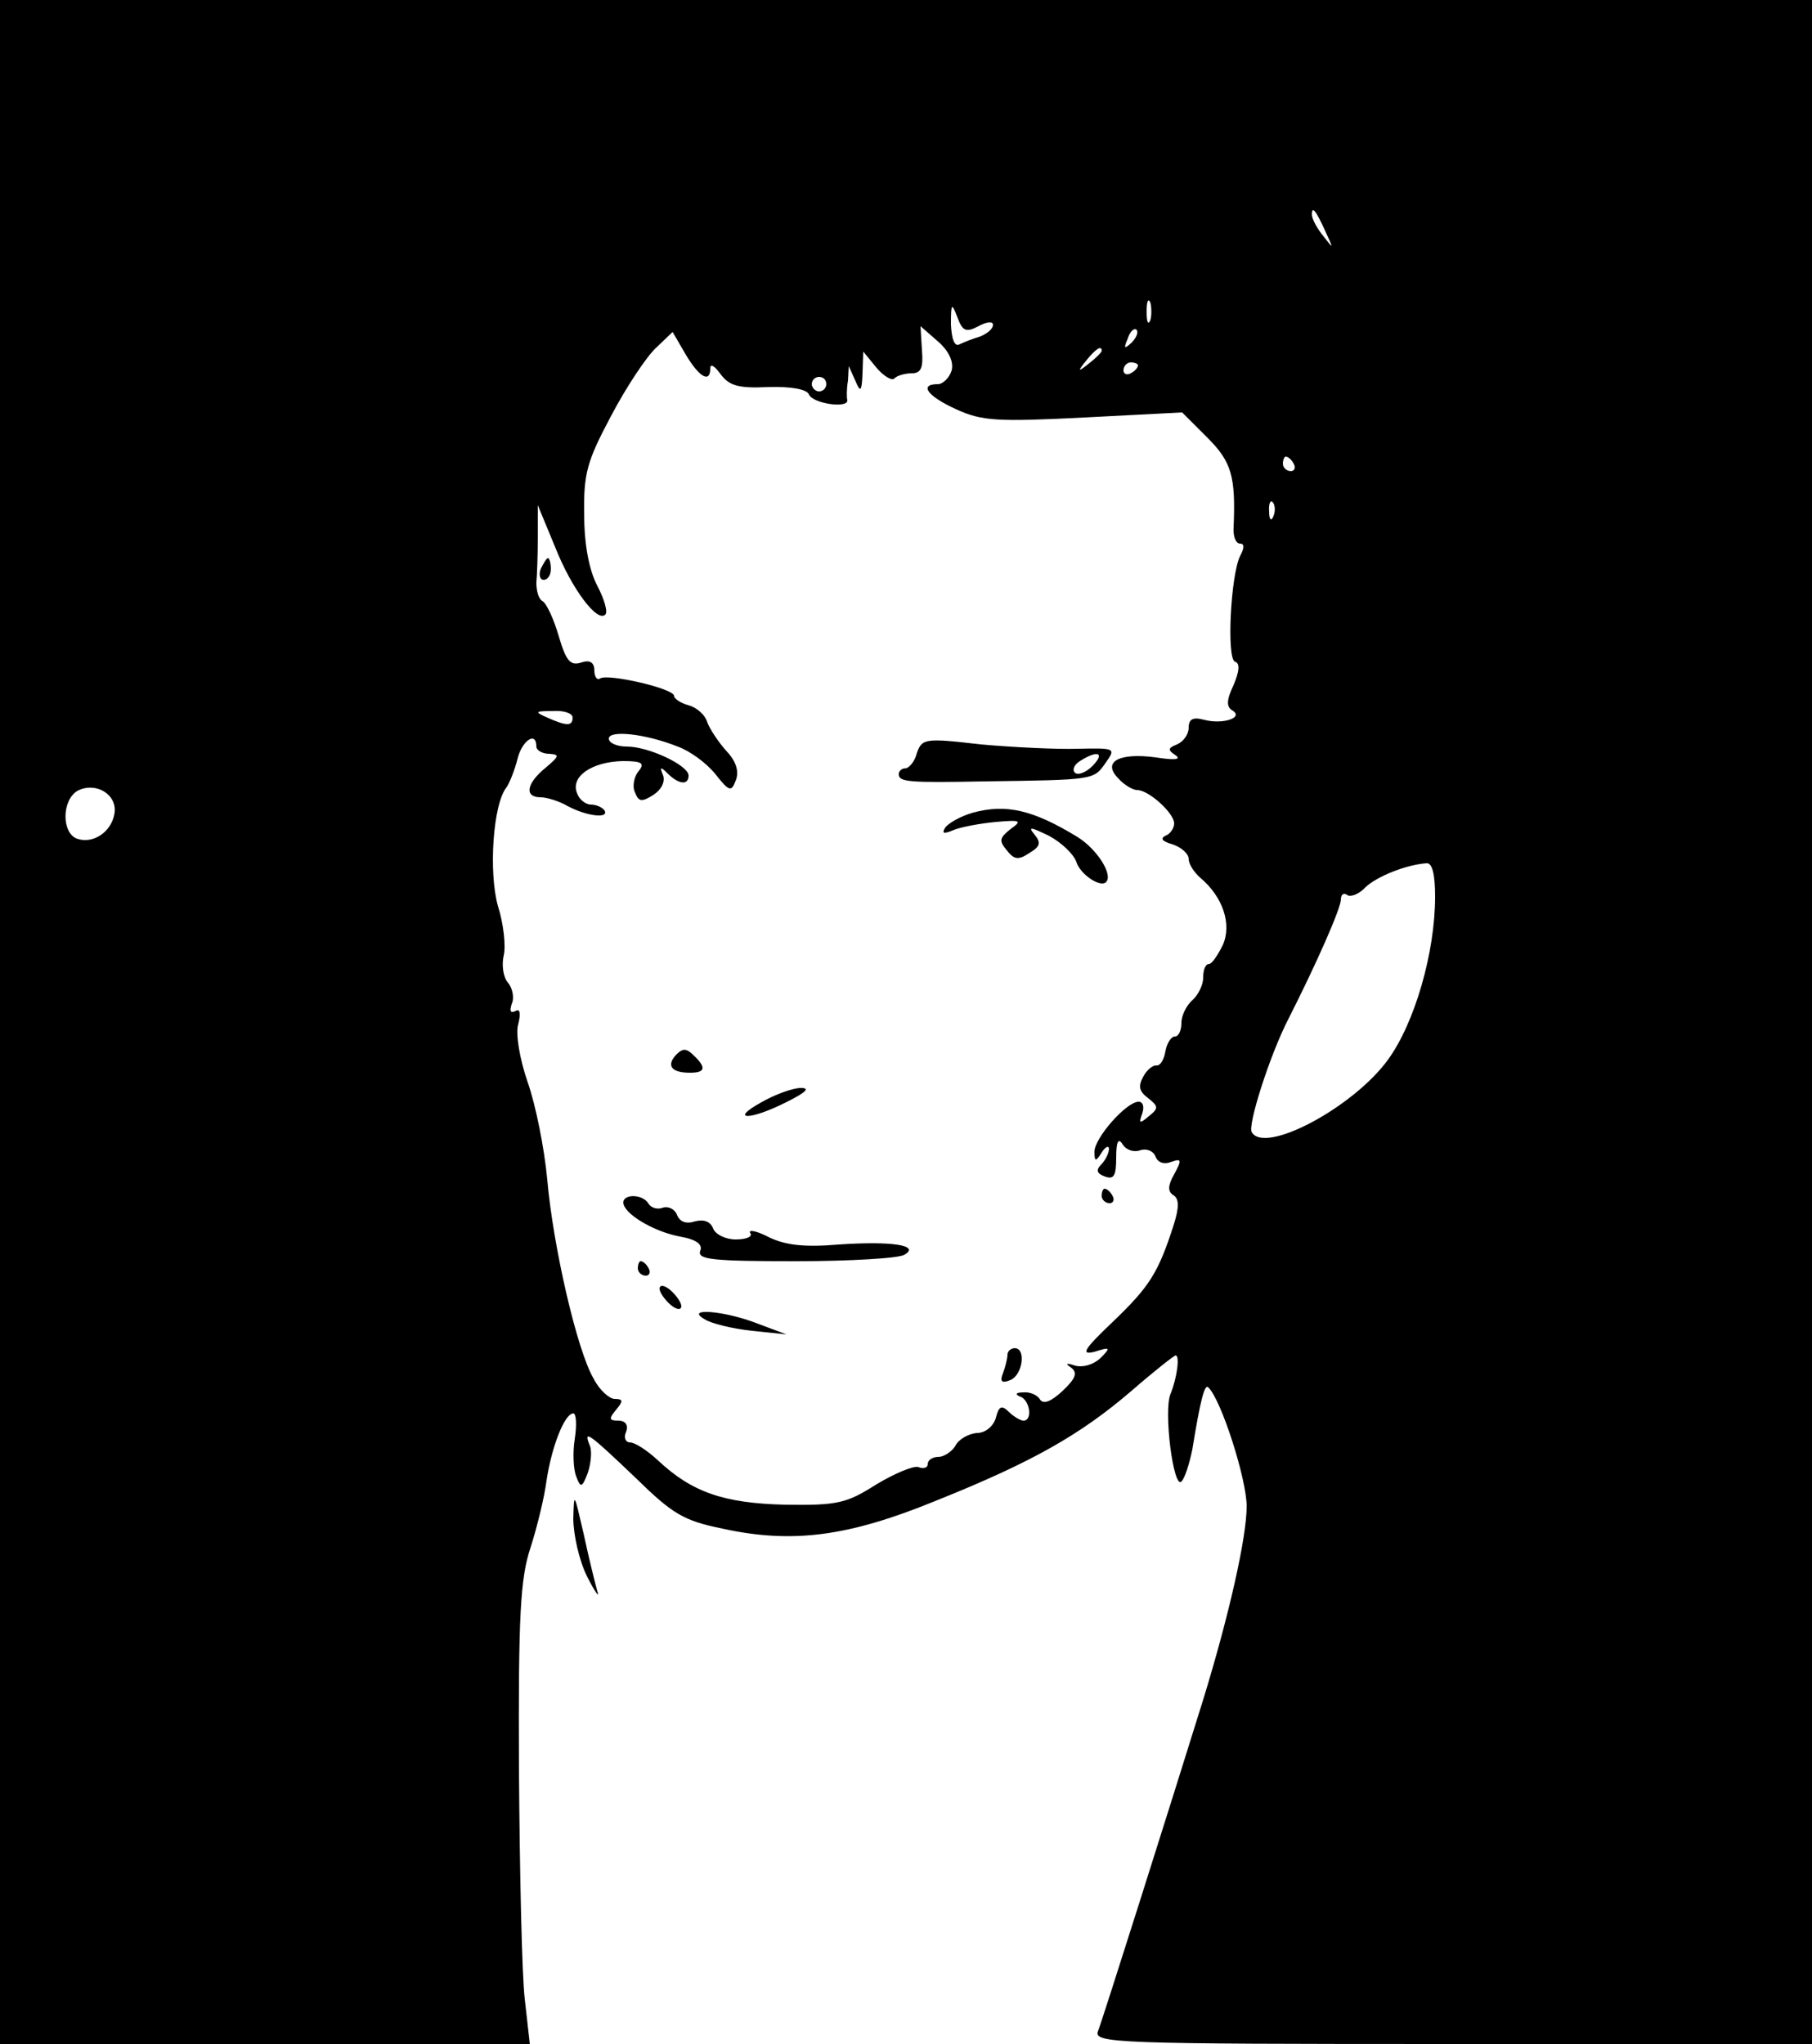 <?xml version="1.0" standalone="no"?>
<!DOCTYPE svg PUBLIC "-//W3C//DTD SVG 20010904//EN"
 "http://www.w3.org/TR/2001/REC-SVG-20010904/DTD/svg10.dtd">
<svg version="1.0" xmlns="http://www.w3.org/2000/svg"
 width="250pt" height="282pt" viewBox="0 0 250 282"
 preserveAspectRatio="xMidYMid meet">
<g transform="translate(0,282) scale(0.1,-0.1)"
fill="#000000" stroke="none">
<path d="M0 1410 l0 -1410 365 0 366 0 -7 62 c-4 34 -7 177 -8 317 -1 214 2
264 16 306 9 28 19 69 22 92 7 47 25 93 37 93 4 0 5 -16 2 -35 -3 -19 -2 -42
2 -52 6 -16 8 -16 16 5 4 12 6 29 3 37 -10 24 -2 18 62 -43 52 -51 67 -60 121
-71 96 -21 173 -11 293 38 135 54 201 92 271 152 31 27 59 49 61 49 6 0 2 -31
-7 -53 -10 -23 4 -132 15 -121 5 5 11 25 15 44 11 68 17 91 22 86 18 -17 53
-127 53 -164 0 -44 -25 -153 -60 -267 -46 -148 -139 -442 -145 -457 -7 -17 21
-18 489 -18 l496 0 0 1410 0 1410 -1250 0 -1250 0 0 -1410z m1829 1090 c11
-24 11 -24 -3 -6 -9 11 -16 24 -16 30 0 12 5 7 19 -24z m-242 -122 c-3 -7 -5
-2 -5 12 0 14 2 19 5 13 2 -7 2 -19 0 -25z m-237 -8 c11 6 20 7 20 2 0 -6 -8
-12 -17 -16 -10 -3 -23 -8 -29 -11 -7 -4 -11 7 -12 27 0 30 1 31 9 10 7 -19
12 -21 29 -12z m-37 -61 c-3 -10 -12 -19 -19 -19 -27 0 -14 -17 26 -35 35 -16
57 -17 176 -11 l135 7 35 -35 c33 -33 39 -53 36 -123 -1 -13 3 -23 9 -23 6 0
6 -6 0 -17 -13 -26 -19 -142 -7 -146 7 -2 6 -13 -2 -32 -10 -21 -10 -30 -2
-35 17 -10 -13 -20 -39 -13 -15 4 -21 1 -21 -11 0 -9 -7 -19 -16 -23 -13 -5
-13 -8 -2 -15 8 -6 -1 -7 -27 -3 -51 7 -75 -6 -52 -29 8 -9 20 -16 26 -16 16
0 51 -32 51 -46 0 -7 -6 -15 -12 -17 -8 -4 -4 -8 10 -12 12 -4 22 -13 22 -20
0 -7 7 -18 16 -26 31 -26 44 -64 31 -93 -7 -14 -15 -26 -19 -26 -5 0 -8 -8 -8
-19 0 -10 -7 -24 -15 -31 -8 -7 -15 -21 -15 -31 0 -11 -4 -19 -9 -19 -5 0 -11
-9 -13 -20 -2 -12 -7 -20 -12 -20 -5 1 -14 -6 -19 -16 -7 -13 -5 -20 7 -29 14
-11 15 -14 1 -25 -13 -11 -14 -10 -9 4 3 9 1 16 -5 16 -17 0 -61 -50 -61 -69
0 -14 2 -14 10 -1 5 8 10 10 10 5 0 -6 -5 -16 -11 -22 -7 -7 -6 -12 5 -16 13
-5 16 1 16 26 0 22 3 28 9 18 5 -8 16 -11 24 -8 9 3 18 -1 21 -8 3 -9 12 -12
22 -8 14 5 15 3 4 -17 -9 -16 -9 -24 -1 -29 8 -5 8 -17 0 -42 -21 -65 -33 -84
-83 -132 -40 -38 -46 -47 -26 -42 22 7 23 6 8 -9 -10 -9 -24 -13 -35 -10 -12
4 -14 3 -5 -3 9 -7 6 -15 -12 -32 -15 -14 -26 -19 -31 -12 -3 6 -14 11 -23 10
-11 0 -12 -3 -4 -6 13 -5 17 -33 4 -33 -4 0 -14 6 -20 12 -10 10 -14 8 -18 -8
-3 -11 -14 -21 -26 -21 -12 -1 -26 -9 -30 -18 -5 -8 -16 -15 -23 -15 -8 0 -15
-4 -15 -10 0 -5 -6 -7 -13 -4 -7 2 -33 -9 -58 -24 -41 -26 -53 -29 -125 -28
-85 2 -129 17 -176 61 -15 14 -32 25 -39 25 -6 0 -9 7 -5 15 3 9 -1 15 -11 15
-13 0 -13 3 -3 15 10 12 10 15 -2 15 -7 0 -21 12 -29 28 -23 39 -56 183 -64
275 -4 43 -16 103 -27 134 -11 32 -17 67 -13 80 4 16 2 22 -4 18 -7 -3 -8 0
-5 10 4 8 1 22 -5 29 -7 8 -9 25 -6 38 3 12 0 43 -8 68 -13 46 -7 141 12 164
4 6 11 23 15 39 6 25 26 39 26 17 0 -5 8 -10 18 -10 14 -1 14 -3 -5 -19 -27
-22 -30 -41 -7 -41 8 0 25 -5 37 -12 26 -14 58 -18 51 -6 -3 4 -11 8 -19 8 -7
0 -16 7 -19 16 -9 23 21 43 63 44 27 0 31 -3 22 -14 -6 -7 -9 -21 -5 -29 5
-13 9 -14 25 -4 11 7 17 18 14 27 -5 12 -4 13 6 3 15 -15 29 -17 29 -3 0 14
-55 40 -85 40 -14 0 -25 5 -25 11 0 12 50 7 95 -11 17 -6 40 -23 52 -38 19
-24 22 -25 28 -9 5 12 1 26 -12 40 -11 12 -23 30 -27 40 -3 11 -15 21 -26 24
-11 3 -20 9 -20 13 0 10 -91 31 -102 24 -4 -3 -8 2 -8 11 0 11 -6 15 -18 11
-15 -5 -21 2 -31 36 -7 24 -17 46 -23 49 -5 3 -8 14 -8 25 1 10 2 39 2 63 l0
44 24 -58 c23 -58 58 -104 69 -93 4 3 -1 21 -11 40 -11 21 -18 56 -18 98 -1
57 4 74 37 136 21 40 49 82 62 94 l23 22 18 -31 c19 -32 34 -40 34 -19 0 7 6
3 14 -8 12 -16 24 -20 66 -18 31 1 53 -3 56 -10 5 -13 55 -20 53 -8 -1 4 -1
16 1 27 l1 20 9 -20 c7 -17 9 -16 10 10 l1 30 18 -22 c10 -12 22 -19 25 -15 4
4 15 7 24 7 13 0 16 8 14 32 l-2 33 24 -21 c15 -13 22 -28 19 -40z m248 38
c-10 -9 -11 -8 -5 6 3 10 9 15 12 12 3 -3 0 -11 -7 -18z m-41 -11 c0 -2 -8
-10 -17 -17 -16 -13 -17 -12 -4 4 13 16 21 21 21 13z m50 -20 c0 -3 -4 -8 -10
-11 -5 -3 -10 -1 -10 4 0 6 5 11 10 11 6 0 10 -2 10 -4z m-430 -26 c0 -5 -4
-10 -10 -10 -5 0 -10 5 -10 10 0 6 5 10 10 10 6 0 10 -4 10 -10z m645 -110 c3
-5 1 -10 -4 -10 -6 0 -11 5 -11 10 0 6 2 10 4 10 3 0 8 -4 11 -10z m-28 -72
c-3 -8 -6 -5 -6 6 -1 11 2 17 5 13 3 -3 4 -12 1 -19z m-967 -278 c0 -12 -8
-12 -35 0 -18 8 -17 9 8 9 15 1 27 -3 27 -9z m-632 -132 c-4 -26 -30 -43 -52
-35 -21 8 -21 53 1 66 25 13 55 -5 51 -31z m1822 -115 c0 -77 -28 -174 -65
-225 -48 -66 -170 -131 -188 -100 -6 9 25 107 51 157 39 77 72 152 72 164 0 7
4 10 9 6 5 -3 17 2 25 11 16 15 56 31 84 33 8 1 12 -15 12 -46z"/>
<path d="M746 2035 c-3 -8 -1 -15 4 -15 6 0 10 7 10 15 0 8 -2 15 -4 15 -2 0
-6 -7 -10 -15z"/>
<path d="M1265 1781 c-3 -12 -11 -21 -16 -21 -5 0 -9 -4 -9 -8 0 -11 13 -12
120 -10 149 2 149 2 165 25 15 21 14 21 -38 20 -28 -1 -89 2 -134 6 -77 9 -81
8 -88 -12z m242 -18 c-9 -9 -20 -13 -24 -9 -4 4 -1 11 7 16 25 16 35 11 17 -7z"/>
<path d="M1343 1699 c-18 -5 -35 -15 -39 -21 -5 -8 -2 -9 12 -3 10 4 36 9 58
11 34 3 37 2 20 -10 -15 -12 -16 -16 -5 -29 10 -13 16 -14 31 -4 15 9 17 14 7
26 -9 11 -5 10 20 -2 17 -9 34 -25 38 -36 5 -17 33 -36 41 -28 10 10 -12 45
-39 62 -62 38 -99 46 -144 34z"/>
<path d="M933 1365 c-14 -15 -7 -25 19 -25 21 0 23 7 5 24 -10 10 -15 10 -24
1z"/>
<path d="M1050 1299 c-45 -25 -15 -25 36 1 26 13 32 19 19 19 -11 0 -36 -9
-55 -20z"/>
<path d="M1520 1170 c0 -5 5 -10 11 -10 5 0 7 5 4 10 -3 6 -8 10 -11 10 -2 0
-4 -4 -4 -10z"/>
<path d="M860 1161 c0 -15 41 -40 78 -47 23 -4 32 -11 28 -20 -4 -12 19 -14
132 -14 75 0 143 4 150 9 22 13 -18 19 -91 14 -47 -4 -73 -1 -96 10 -17 9 -29
11 -26 6 4 -5 -5 -9 -20 -9 -14 0 -28 7 -31 15 -4 10 -13 13 -25 10 -12 -4
-21 -1 -25 9 -3 8 -12 12 -19 10 -7 -3 -16 -1 -20 5 -8 14 -35 14 -35 2z"/>
<path d="M880 1070 c0 -5 5 -10 11 -10 5 0 7 5 4 10 -3 6 -8 10 -11 10 -2 0
-4 -4 -4 -10z"/>
<path d="M910 1042 c0 -5 7 -15 15 -22 8 -7 15 -8 15 -2 0 5 -7 15 -15 22 -8
7 -15 8 -15 2z"/>
<path d="M972 1000 c9 -6 38 -13 65 -16 l48 -5 -40 15 c-46 18 -101 22 -73 6z"/>
<path d="M1390 951 c0 -5 -3 -17 -6 -25 -5 -12 -2 -15 10 -10 17 7 22 44 6 44
-5 0 -10 -4 -10 -9z"/>
<path d="M791 725 c0 -22 8 -58 19 -80 11 -22 18 -31 14 -20 -3 11 -12 47 -19
80 -13 56 -13 57 -14 20z"/>
</g>
</svg>
